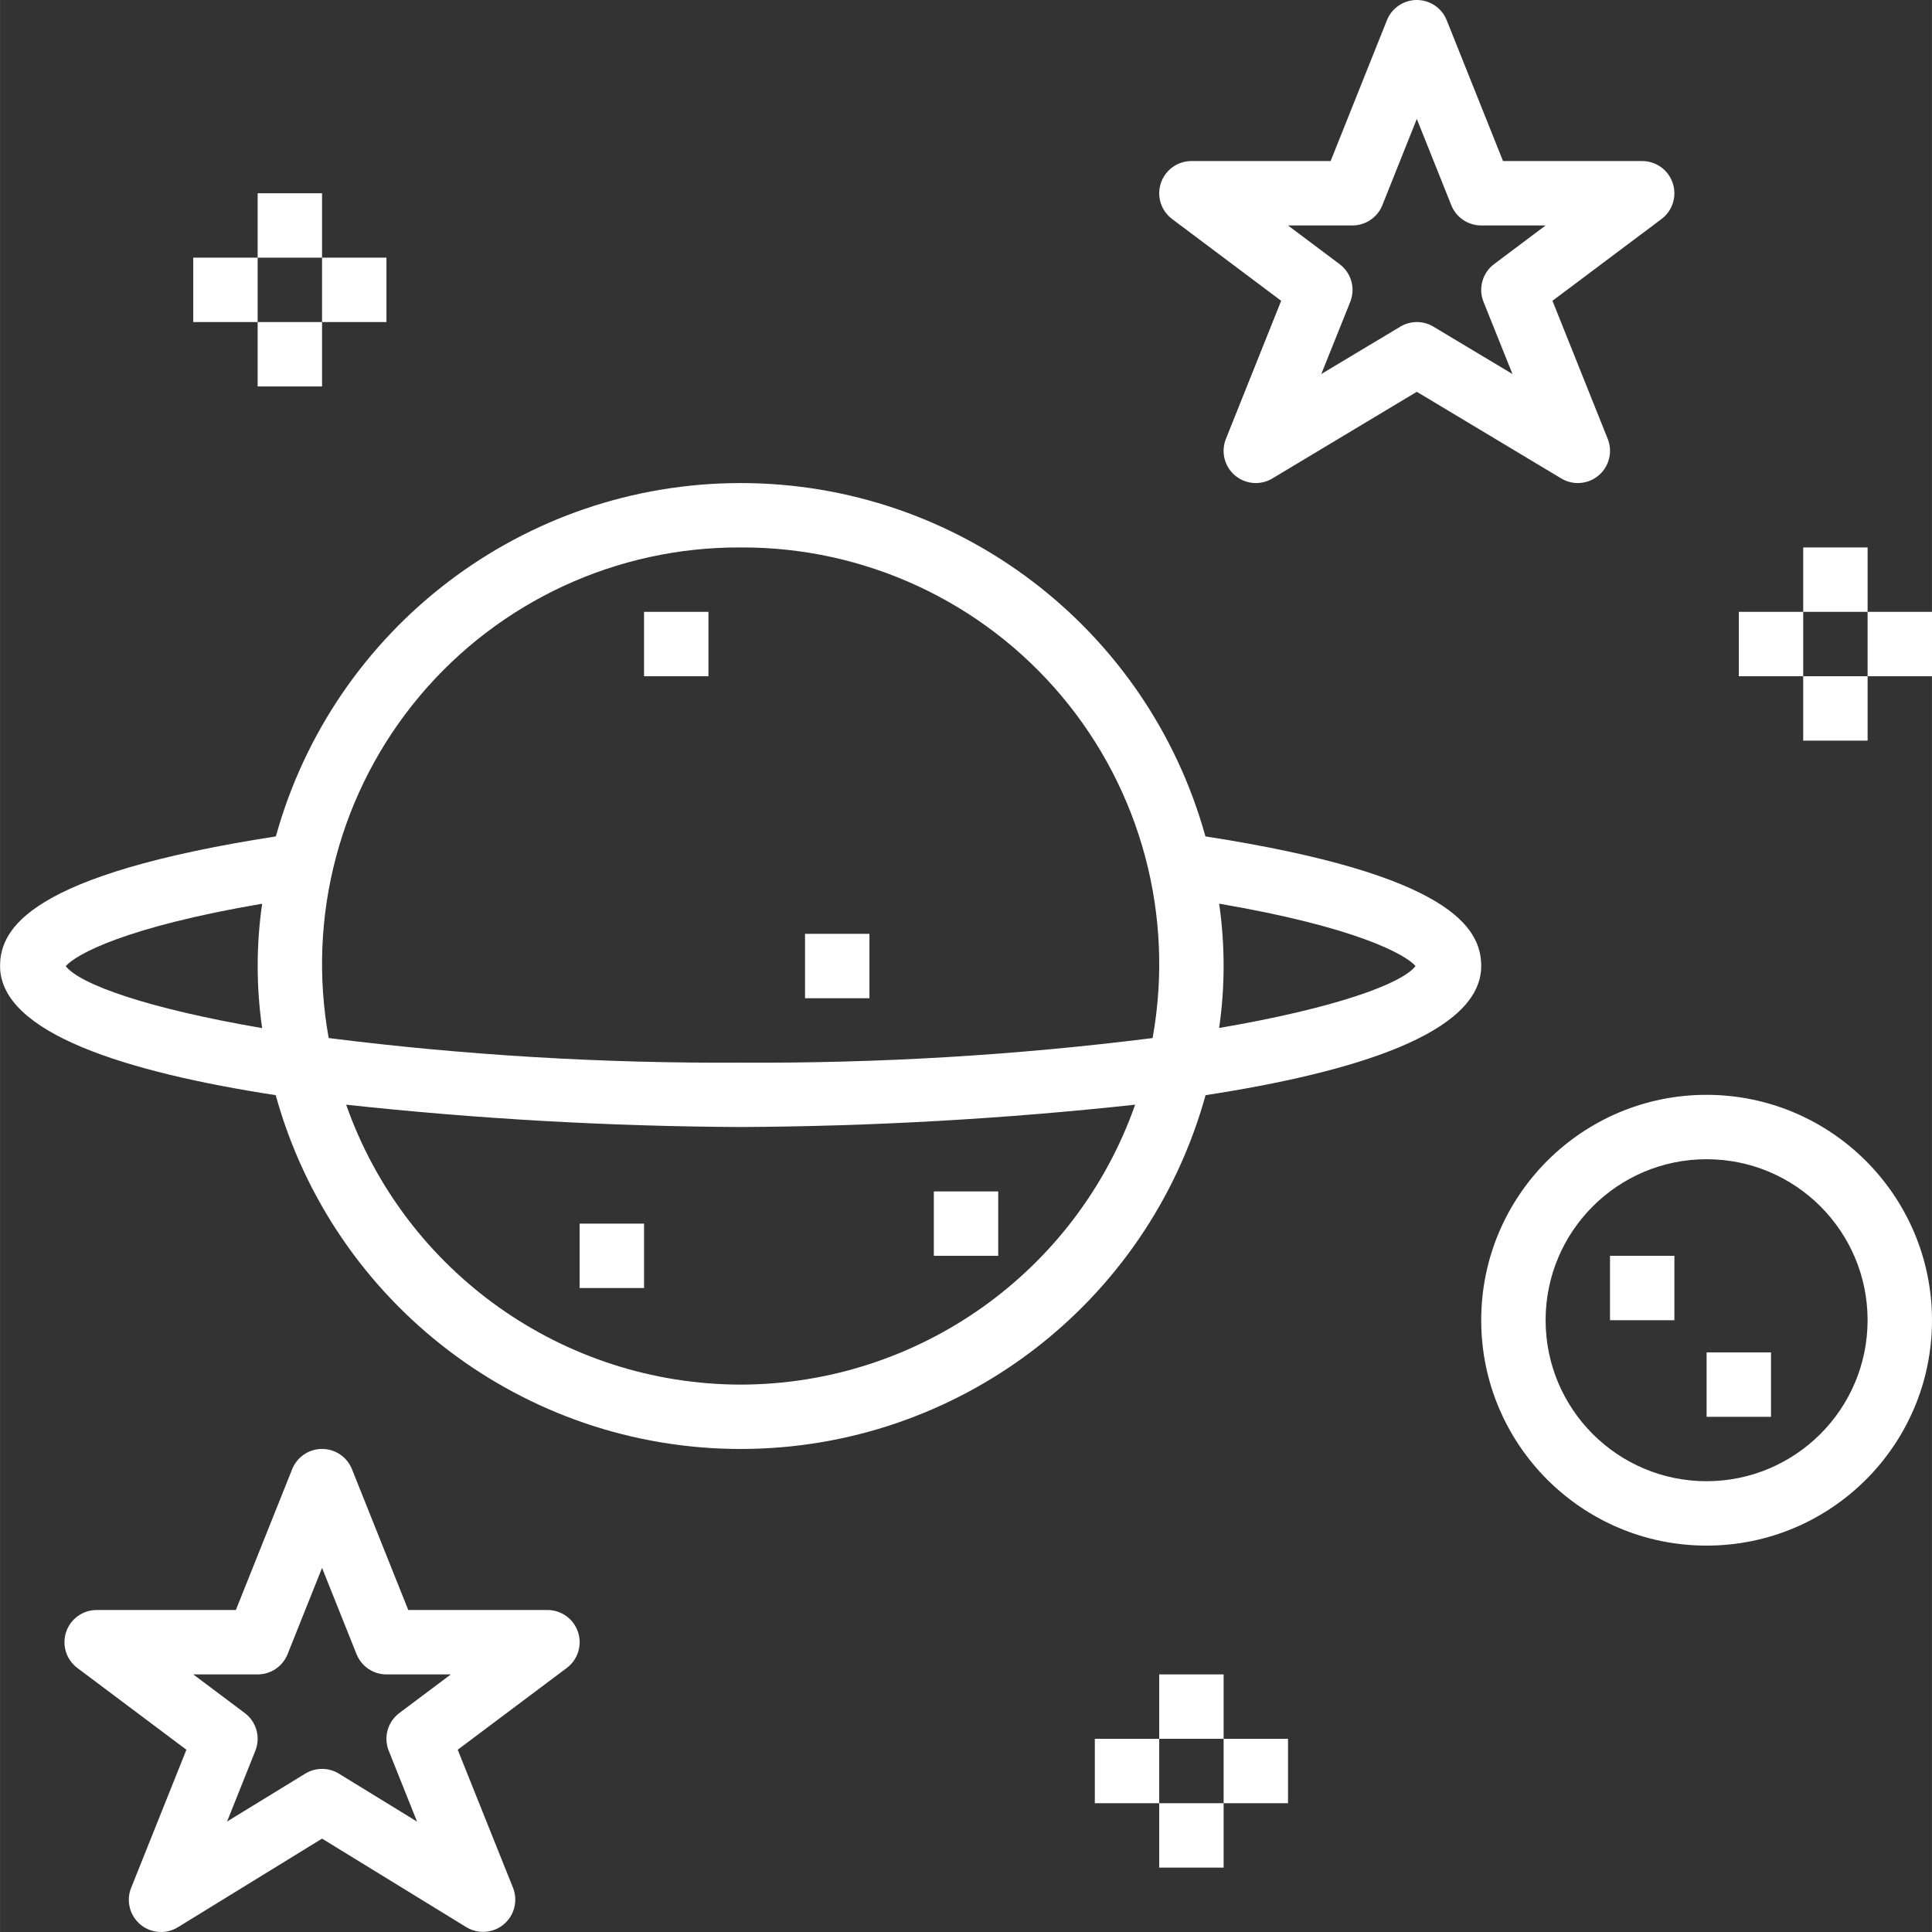 <?xml version="1.0"?>
<svg xmlns="http://www.w3.org/2000/svg" height="512px" viewBox="0 0 480 480.017" width="512px"><rect x="0" y="0" width="480" height="480.017" fill="#333333" stroke="none"/><path d="m448.008 136.016h16v16h-16zm0 0" fill="#FFFFFF"/><path d="m448.008 168.016h16v16h-16zm0 0" fill="#FFFFFF"/><path d="m432.008 152.016h16v16h-16zm0 0" fill="#FFFFFF"/><path d="m464.008 152.016h16v16h-16zm0 0" fill="#FFFFFF"/><path d="m64.008 48.016h16v16h-16zm0 0" fill="#FFFFFF"/><path d="m64.008 80.016h16v16h-16zm0 0" fill="#FFFFFF"/><path d="m48.008 64.016h16v16h-16zm0 0" fill="#FFFFFF"/><path d="m80.008 64.016h16v16h-16zm0 0" fill="#FFFFFF"/><path d="m288.008 416.016h16v16h-16zm0 0" fill="#FFFFFF"/><path d="m288.008 448.016h16v16h-16zm0 0" fill="#FFFFFF"/><path d="m272.008 432.016h16v16h-16zm0 0" fill="#FFFFFF"/><path d="m304.008 432.016h16v16h-16zm0 0" fill="#FFFFFF"/><path d="m.008 240.016c0 16.711 31.527 26.398 68.488 32.086 14.363 51.938 61.625 87.902 115.512 87.902 53.887 0 101.148-35.965 115.512-87.902 36.961-5.688 68.488-15.375 68.488-32.086 0-9.359-7.383-22.734-68.52-32.207-14.402-51.883-61.637-87.789-115.48-87.789s-101.074 35.906-115.48 87.789c-61.254 9.496-68.52 22.895-68.52 32.207zm184 104c-44.105-.078-83.375-27.945-98.016-69.551 32.555 3.531 65.27 5.387 98.016 5.551 32.746-.164 65.461-2.02 98.016-5.551-14.637 41.605-53.906 69.473-98.016 69.551zm167.688-104c-3.48 4.488-20.207 10.504-48.801 15.391 1.48-10.242 1.48-20.645 0-30.887 33.953 5.809 46.234 12.574 48.801 15.496zm-167.688-104c30.758-.148 59.988 13.387 79.766 36.941 19.777 23.555 28.055 54.688 22.586 84.953-33.945 4.277-68.137 6.316-102.352 6.105-34.215.211-68.406-1.828-102.352-6.105-5.469-30.266 2.809-61.398 22.586-84.953 19.777-23.555 49.008-37.09 79.766-36.941zm-118.887 88.52c-1.477 10.25-1.477 20.656 0 30.902-28.586-4.887-45.305-10.902-48.801-15.391 2.559-2.926 14.77-9.711 48.801-15.512zm0 0" fill="#FFFFFF"/><path d="m415.594 45.488c-1.09-3.266-4.145-5.469-7.586-5.473h-34.582l-13.984-34.977c-1.215-3.043-4.156-5.039-7.434-5.039-3.273 0-6.219 1.996-7.43 5.039l-13.984 34.977h-34.586c-3.441 0-6.5 2.203-7.59 5.469-1.09 3.27.035 6.863 2.789 8.93l27.098 20.32-13.727 34.305c-1.281 3.191-.379 6.844 2.238 9.07 2.617 2.23 6.367 2.535 9.312.762l35.879-21.527 35.879 21.527c2.945 1.773 6.695 1.469 9.312-.762 2.621-2.227 3.52-5.879 2.242-9.07l-13.73-34.305 27.098-20.32c2.75-2.066 3.871-5.66 2.785-8.926zm-47.016 29.504 7.199 17.941-19.633-11.773c-2.535-1.523-5.703-1.523-8.242 0l-19.629 11.773 7.199-17.941c1.336-3.367.246-7.215-2.664-9.375l-12.801-9.602h16c3.273.004 6.215-1.988 7.434-5.023l8.566-21.441 8.57 21.441c1.215 3.035 4.16 5.027 7.43 5.023h16l-12.801 9.602c-2.895 2.168-3.977 6.012-2.629 9.375zm0 0" fill="#FFFFFF"/><path d="m34.848 478.137c2.641 2.223 6.406 2.5 9.344.695l35.816-22.016 35.816 21.984c2.941 1.805 6.707 1.523 9.348-.699 2.637-2.223 3.555-5.891 2.27-9.094l-13.73-34.273 27.098-20.32c2.754-2.066 3.879-5.66 2.789-8.93-1.09-3.266-4.145-5.469-7.59-5.469h-34.582l-13.984-34.977c-1.215-3.043-4.156-5.039-7.434-5.039-3.273 0-6.219 1.996-7.43 5.039l-13.984 34.977h-34.586c-3.441 0-6.5 2.203-7.59 5.469-1.09 3.27.035 6.863 2.789 8.93l27.098 20.32-13.727 34.305c-1.285 3.203-.371 6.871 2.27 9.098zm29.16-62.121c3.273.004 6.215-1.988 7.434-5.023l8.566-21.441 8.57 21.441c1.215 3.035 4.16 5.027 7.43 5.023h16l-12.801 9.602c-2.895 2.168-3.977 6.012-2.629 9.375l7.031 17.598-19.418-11.918c-2.566-1.574-5.801-1.574-8.367 0l-19.414 11.895 7.031-17.598c1.332-3.355.254-7.188-2.633-9.352l-12.801-9.602zm0 0" fill="#FFFFFF"/><path d="m424.008 272.016c-30.926 0-56 25.07-56 56 0 30.926 25.074 56 56 56 30.93 0 56-25.074 56-56-.035-30.914-25.086-55.965-56-56zm0 96c-22.09 0-40-17.91-40-40s17.91-40 40-40c22.094 0 40 17.91 40 40-.027 22.082-17.918 39.973-40 40zm0 0" fill="#FFFFFF"/><path d="m400.008 312.016h16v16h-16zm0 0" fill="#FFFFFF"/><path d="m424.008 336.016h16v16h-16zm0 0" fill="#FFFFFF"/><path d="m160.008 152.016h16v16h-16zm0 0" fill="#FFFFFF"/><path d="m200.008 232.016h16v16h-16zm0 0" fill="#FFFFFF"/><path d="m144.008 304.016h16v16h-16zm0 0" fill="#FFFFFF"/><path d="m232.008 296.016h16v16h-16zm0 0" fill="#FFFFFF"/></svg>
